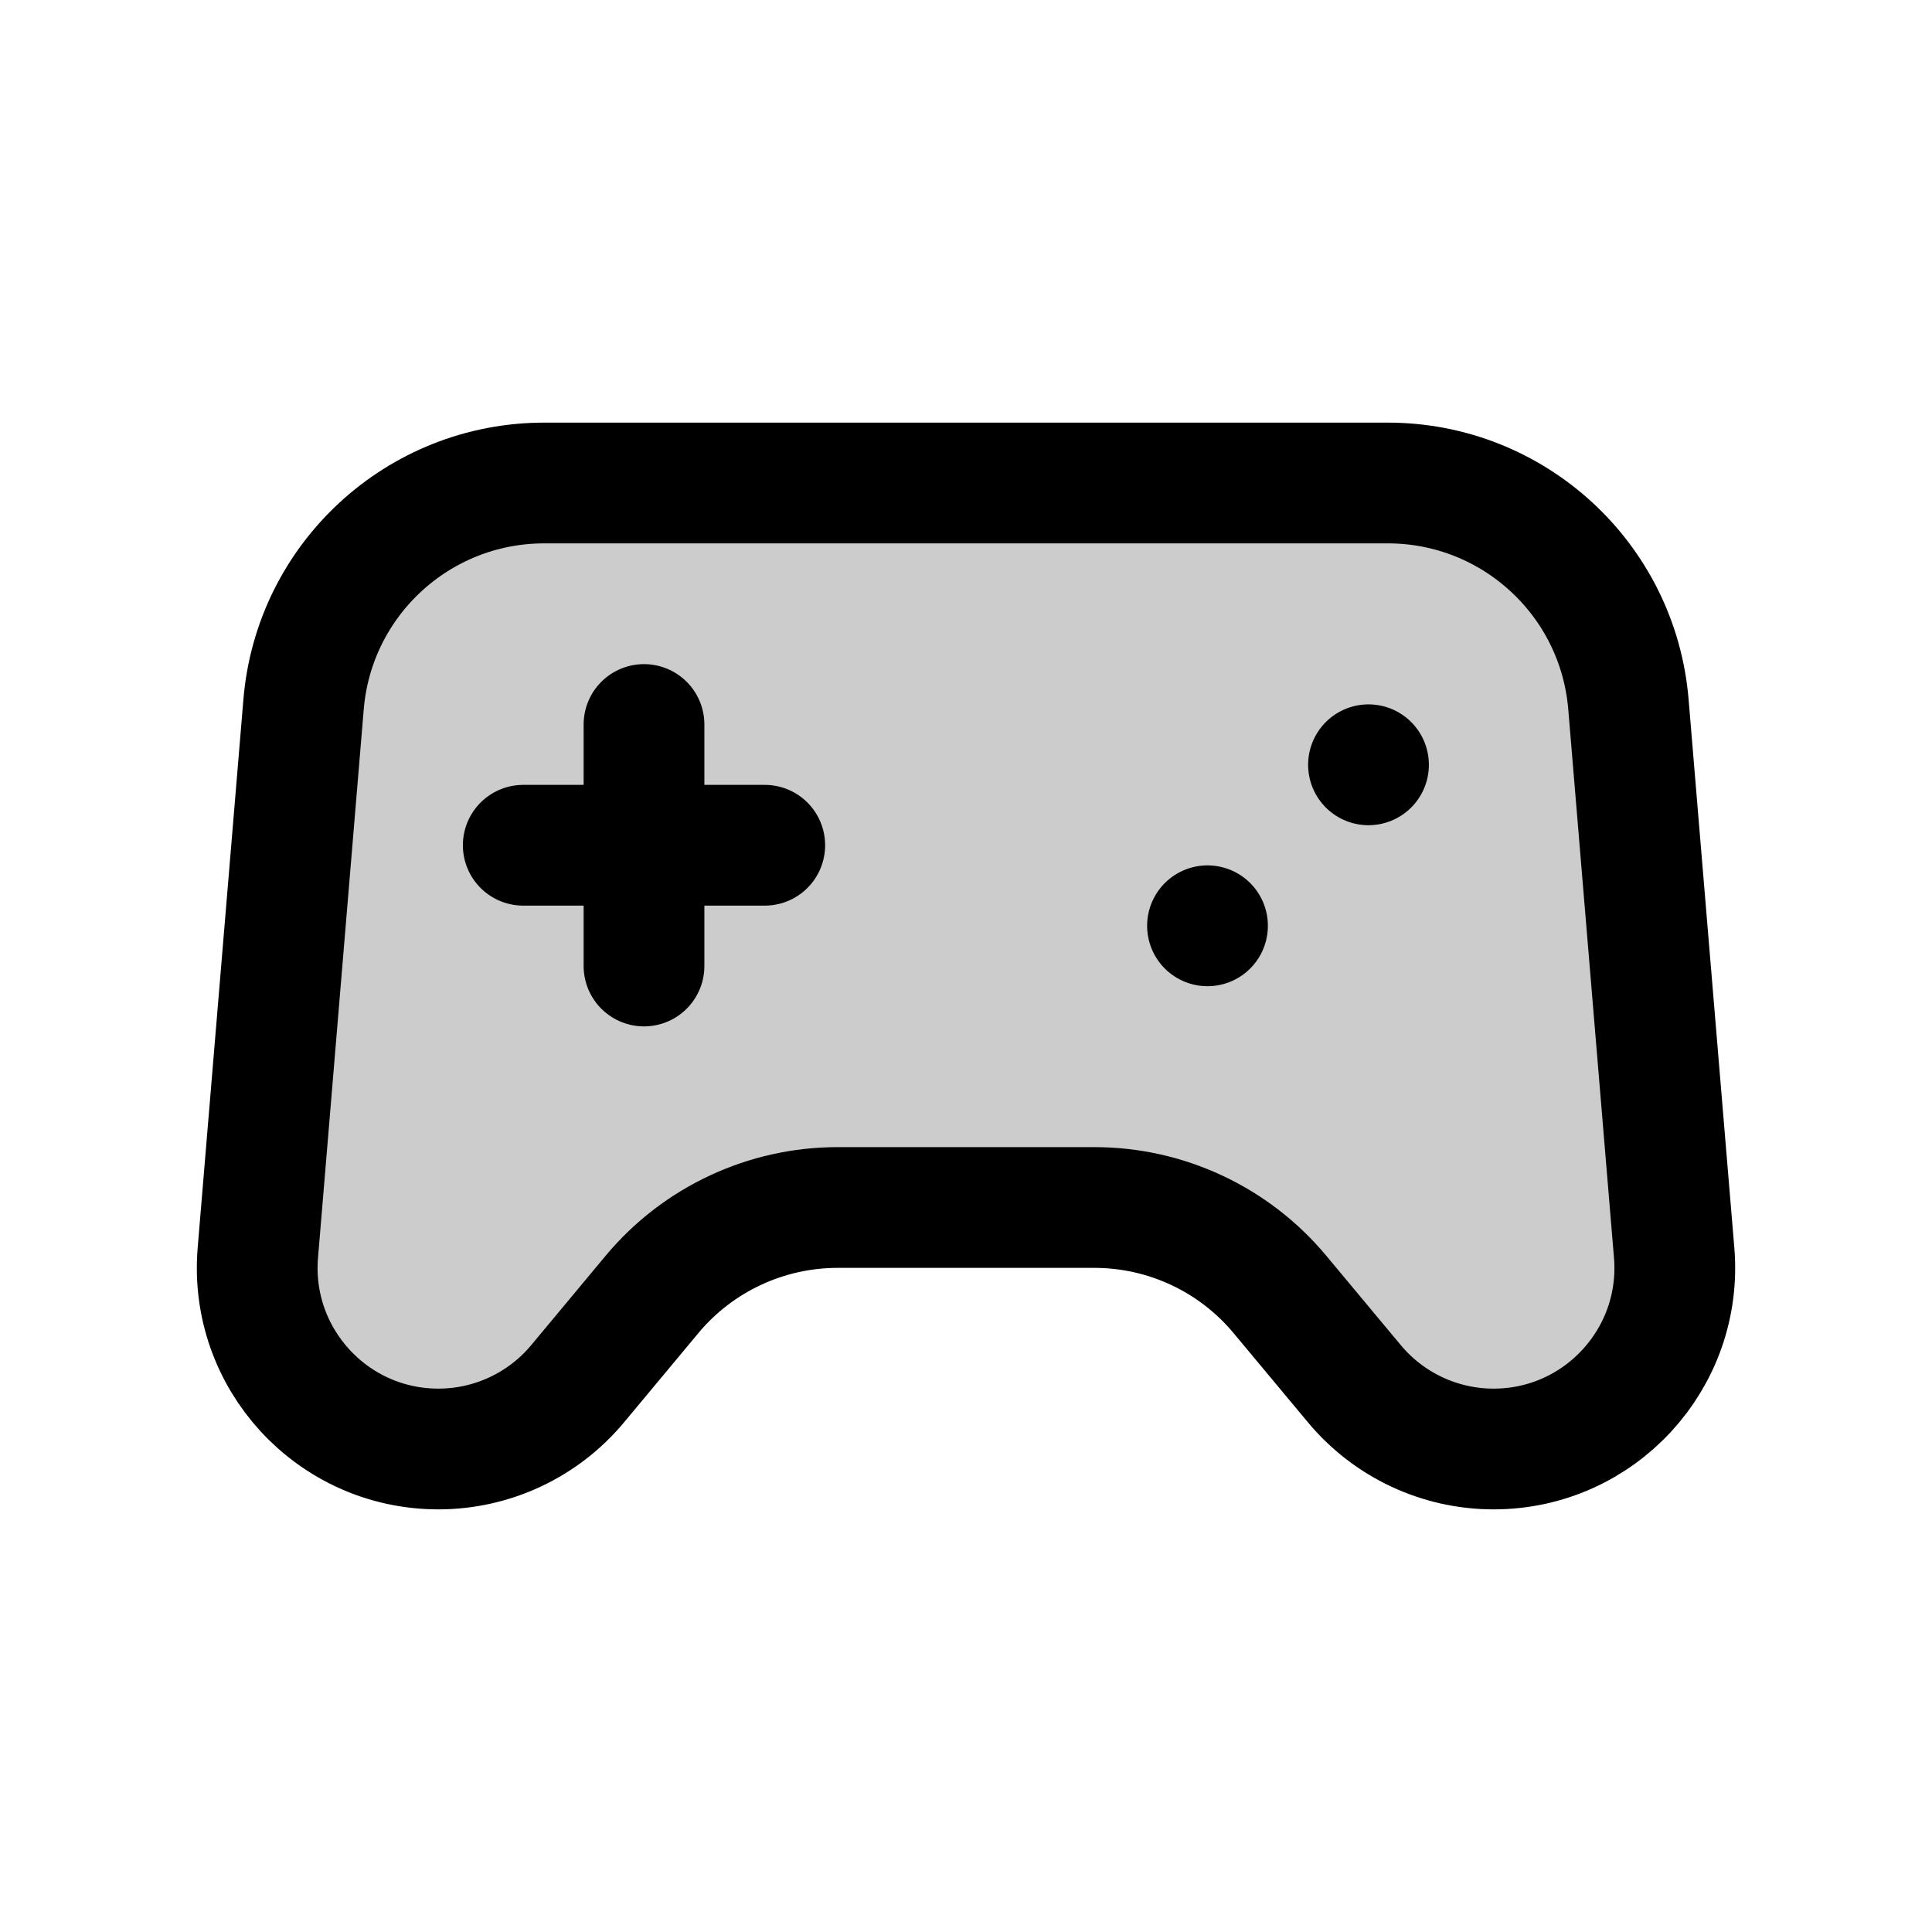 <svg width="24" height="24" viewBox="0 0 24 24" fill="none" xmlns="http://www.w3.org/2000/svg">
<rect width="24" height="24" fill="white"/>
<path d="M3.771 8.751C3.9 7.196 5.2 6 6.76 6H17.24C18.8 6 20.1 7.196 20.229 8.751L20.797 15.563C20.906 16.875 19.871 18 18.554 18C17.886 18 17.253 17.703 16.825 17.19L15.899 16.079C15.33 15.396 14.485 15 13.595 15H10.405C9.515 15 8.67 15.396 8.1 16.079L7.175 17.19C6.747 17.703 6.114 18 5.446 18C4.129 18 3.094 16.875 3.203 15.563L3.771 8.751Z" fill="black" fill-opacity="0.2" stroke="black" stroke-width="1.5" stroke-linecap="round" stroke-linejoin="round"/>
<path d="M17 9.5V9.501" stroke="black" stroke-width="1.5" stroke-linecap="round" stroke-linejoin="round"/>
<path d="M15 11.5V11.501" stroke="black" stroke-width="1.5" stroke-linecap="round" stroke-linejoin="round"/>
<path d="M8 9V12" stroke="black" stroke-width="1.5" stroke-linecap="round" stroke-linejoin="round"/>
<path d="M6.5 10.5L9.5 10.5" stroke="black" stroke-width="1.5" stroke-linecap="round" stroke-linejoin="round"/>
</svg>
